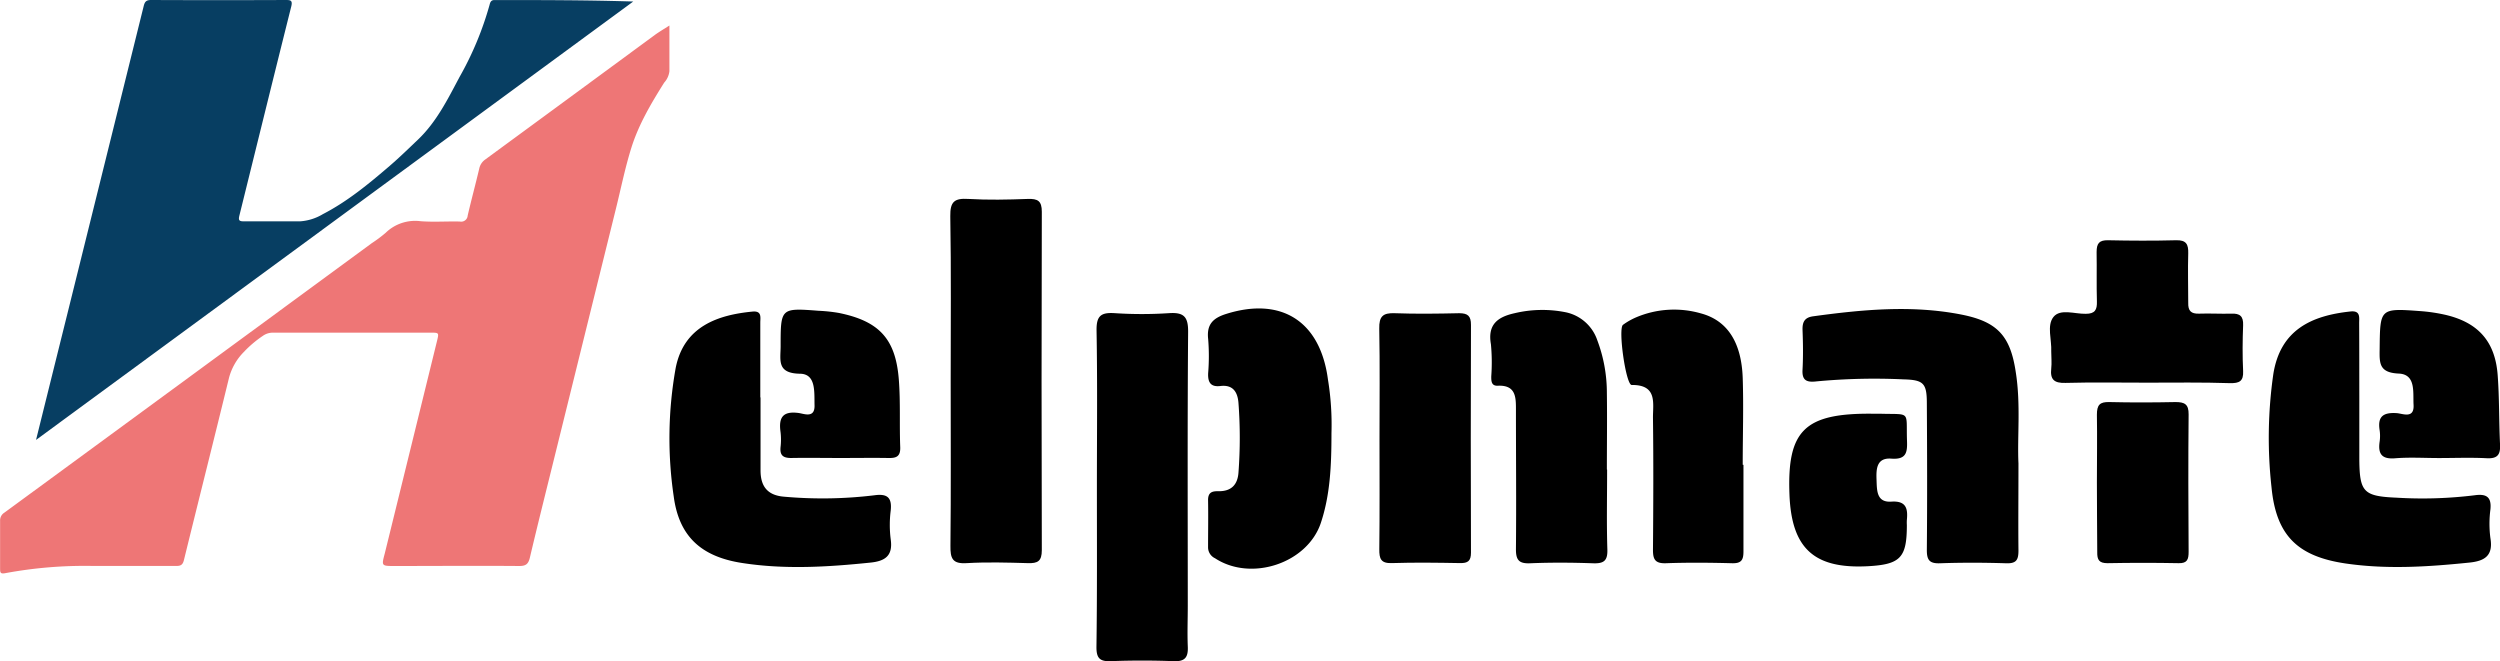 <svg id="Layer_1" data-name="Layer 1" xmlns="http://www.w3.org/2000/svg"
    viewBox="0 0 506.45 133.96">
    <defs>
        <style>.cls-1{fill:#ee7676;}.cls-2{fill:#073e62;}</style>
    </defs>
    <path class="cls-1"
        d="M175.88,310.74c0,3.27,0,6.26,0,9.26a4.15,4.15,0,0,1-1.06,2.31c-2.64,4.2-5.18,8.48-6.66,13.23-1.27,4.06-2.11,8.26-3.14,12.4q-6.08,24.58-12.16,49.17c-1.76,7.14-3.56,14.27-5.25,21.43-.31,1.31-.83,1.7-2.17,1.69-8.4-.07-16.81,0-25.22,0-2.69,0-2.68,0-2-2.56q5.31-21.56,10.6-43.11c.38-1.57.36-1.6-1.27-1.6q-15.95,0-31.9,0a3.49,3.49,0,0,0-2.15.66,22.61,22.61,0,0,0-3.84,3.26,11.66,11.66,0,0,0-3,5.24c-3,12.3-6.1,24.57-9.12,36.87-.23.95-.59,1.23-1.53,1.23-5.64,0-11.28,0-16.91,0a88,88,0,0,0-17.75,1.46c-1,.19-1.06-.12-1.06-.91,0-3.23,0-6.45,0-9.68a1.84,1.84,0,0,1,.87-1.67q37.22-27.27,74.4-54.57a26.87,26.87,0,0,0,2.84-2.12,8.57,8.57,0,0,1,7.05-2.35c2.66.21,5.36,0,8,.07a1.31,1.31,0,0,0,1.56-1.2c.74-3.18,1.59-6.33,2.34-9.5a3,3,0,0,1,1.21-1.86q17.21-12.62,34.38-25.25C173.83,312,174.77,311.45,175.88,310.74Z"
        transform="translate(-40.27 -305.57)" />
    <path class="cls-2"
        d="M47.57,394.69c2.18-8.79,4.26-17.16,6.34-25.52Q61.65,338,69.38,306.8c.23-.94.56-1.23,1.53-1.23q13.64.06,27.27,0c1,0,1.39.11,1.09,1.33-3.53,14.08-7,28.19-10.49,42.28-.25,1-.1,1.24.93,1.23,3.77,0,7.54,0,11.31,0a10.23,10.23,0,0,0,4.64-1.45c5-2.58,9.32-6.15,13.56-9.79,2-1.72,3.88-3.56,5.79-5.38,3.74-3.59,6-8.21,8.38-12.67a64.94,64.94,0,0,0,6.05-14.54c.14-.55.28-1,1-1,9.32,0,18.63,0,28.11.3Z"
        transform="translate(-40.27 -305.57)" />
    <path
        d="M232.86,382.79c0-11.14.11-22.28-.08-33.41-.05-3,.87-3.68,3.66-3.51,4,.24,8,.15,12.05,0,2-.06,2.84.38,2.83,2.62q-.1,34.28,0,68.54c0,2.25-.84,2.68-2.83,2.62-4.13-.12-8.28-.24-12.39,0-2.93.19-3.32-1-3.29-3.52C232.93,405.06,232.86,393.92,232.86,382.79Z"
        transform="translate(-40.27 -305.57)" />
    <path
        d="M262.48,404.24c0-10.56.12-21.12-.07-31.68-.05-3,.87-3.73,3.67-3.55a84.27,84.27,0,0,0,11,0c3-.2,3.91.71,3.88,3.81-.15,18.47-.07,36.95-.07,55.43,0,2.76-.11,5.52,0,8.26.11,2.17-.52,3.11-2.87,3-4.24-.16-8.5-.16-12.74,0-2.27.09-2.91-.66-2.89-2.92C262.54,425.82,262.48,415,262.48,404.24Z"
        transform="translate(-40.27 -305.57)" />
    <path
        d="M449.17,399.44c0,6.66-.06,12.16,0,17.67,0,1.89-.44,2.63-2.46,2.57-4.47-.14-9-.16-13.43,0-2.19.08-2.69-.71-2.67-2.76.09-9.87.06-19.74,0-29.61,0-4.12-.66-4.79-4.79-4.89a125.25,125.25,0,0,0-17.54.41c-2.08.25-3-.22-2.85-2.45.14-2.63.1-5.28,0-7.91-.06-1.61.37-2.58,2.13-2.82,10-1.37,20.08-2.33,30.12-.34,7.29,1.45,9.87,4.37,10.95,11.69C449.66,387.51,448.91,394.06,449.17,399.44Z"
        transform="translate(-40.27 -305.57)" />
    <path
        d="M518.22,385.91c0,4.25,0,8.5,0,12.75.06,6.61.86,7.44,7.55,7.73a86.23,86.23,0,0,0,15.82-.49c2.29-.32,3.45.27,3.19,2.86a22.38,22.38,0,0,0,0,5.84c.6,3.57-1.2,4.63-4.28,4.94-8.36.86-16.7,1.4-25.06.18-9.63-1.42-14.05-5.59-15-15.37a90.92,90.92,0,0,1,.36-23c1.42-8.95,7.71-11.84,15.61-12.68,2.11-.23,1.77,1.23,1.78,2.44C518.22,376,518.21,381,518.22,385.91Z"
        transform="translate(-40.27 -305.57)" />
    <path
        d="M194.34,386.06c0,4.93,0,9.87,0,14.8,0,3.31,1.47,5.1,4.89,5.34a87.17,87.17,0,0,0,18.2-.3c2.57-.35,3.56.44,3.28,3.09a23.29,23.29,0,0,0,0,5.84c.48,3.33-1.14,4.41-4.1,4.71-8.7.9-17.38,1.43-26.07.07-8.18-1.28-12.72-5.34-13.79-13.49a80.7,80.7,0,0,1,.4-26c1.67-8.53,8.71-10.77,15.57-11.43,1.93-.18,1.57,1.19,1.57,2.26,0,5,0,10.1,0,15.15Z"
        transform="translate(-40.27 -305.57)" />
    <path
        d="M310,393.3c0,6.7-.28,12.55-2.14,18.16-2.72,8.23-14.14,12-21.45,7.2A2.44,2.44,0,0,1,285,416.5c0-3.22.06-6.43,0-9.64,0-1.7,1-1.8,2.21-1.78,2.55,0,3.78-1.37,3.95-3.78a94.67,94.67,0,0,0,0-14.09c-.17-2.21-1.1-3.75-3.67-3.44-2,.24-2.56-.79-2.47-2.63a42.7,42.7,0,0,0,0-6.88c-.34-3,1-4.28,3.73-5.12,11.14-3.47,19,1.52,20.54,13.34A56.56,56.56,0,0,1,310,393.3Z"
        transform="translate(-40.27 -305.57)" />
    <path
        d="M365.84,400.7c0,5.39-.12,10.79.05,16.17.08,2.34-.75,2.89-2.92,2.81-4.24-.15-8.49-.18-12.73,0-2.33.1-2.89-.73-2.87-2.93.09-9.4,0-18.8,0-28.2,0-2.49,0-5-3.66-4.84-1.36.07-1.34-1-1.34-1.89a39.36,39.36,0,0,0-.07-6.52c-.72-4.09,1.48-5.56,4.88-6.3a24.18,24.18,0,0,1,10.23-.18,8.6,8.6,0,0,1,6.43,5.65,30.19,30.19,0,0,1,1.95,10.74c.07,5.16,0,10.32,0,15.48Z"
        transform="translate(-40.27 -305.57)" />
    <path
        d="M393.46,399.74c0,5.85,0,11.7,0,17.55,0,1.74-.44,2.43-2.3,2.38-4.47-.12-8.95-.16-13.41,0-2.27.08-2.64-.87-2.62-2.83.07-8.82.11-17.66,0-26.48-.05-3,1-6.86-4.31-6.8-1.18,0-2.8-11.42-1.76-12.19a13.54,13.54,0,0,1,2.67-1.52,19.68,19.68,0,0,1,13.12-.79c5.36,1.44,8.22,5.87,8.46,13.12.19,5.84,0,11.7,0,17.54Z"
        transform="translate(-40.27 -305.57)" />
    <path
        d="M319.73,394.49c0-7.46.09-14.92-.05-22.37-.05-2.43.73-3.19,3.11-3.1,4.36.16,8.72.1,13.08,0,1.75,0,2.4.56,2.39,2.38q-.08,23.06,0,46.12c0,1.7-.63,2.15-2.21,2.12-4.59-.08-9.18-.15-13.77,0-2.29.09-2.61-.88-2.59-2.83C319.78,409.41,319.73,402,319.73,394.49Z"
        transform="translate(-40.27 -305.57)" />
    <path
        d="M475.19,383.09c-5.5,0-11-.1-16.5.05-2.3.07-3.13-.69-2.88-2.92.13-1.14,0-2.3,0-3.44.12-2.39-.93-5.27.45-7s4.31-.59,6.54-.64c1.88,0,2.31-.81,2.26-2.5-.1-3.32,0-6.65-.06-10,0-1.77.52-2.44,2.35-2.4,4.58.1,9.17.12,13.75,0,2.07-.06,2.51.83,2.46,2.66-.1,3.32,0,6.65,0,10-.05,1.65.57,2.26,2.19,2.21,2.18-.08,4.36.06,6.54,0,1.74-.08,2.46.52,2.39,2.35-.12,3.1-.15,6.2,0,9.29.1,2.07-.79,2.47-2.63,2.44C486.43,383,480.81,383.09,475.19,383.09Z"
        transform="translate(-40.27 -305.57)" />
    <path
        d="M534.41,398.36c-3,0-6-.19-8.93.05-2.7.22-3.49-.87-3.15-3.33a8,8,0,0,0,0-2.4c-.43-2.77.77-3.58,3.43-3.42,1.22.07,3.62,1.24,3.45-1.69-.14-2.51.51-6.17-3-6.32-4-.18-3.91-2.11-3.87-4.95.09-8.29,0-8.31,8.32-7.7a34.27,34.27,0,0,1,4.74.69c6.82,1.51,10.34,5.38,10.85,12.28.35,4.68.25,9.38.48,14.07.1,2.05-.53,2.87-2.69,2.76C540.82,398.23,537.61,398.36,534.41,398.36Z"
        transform="translate(-40.27 -305.57)" />
    <path
        d="M210.54,398.35c-3.32,0-6.64-.06-10,0-1.64,0-2.3-.54-2.15-2.18a13.31,13.31,0,0,0,0-3.09c-.4-2.86.4-4.28,3.64-3.85,1.1.14,3.32,1.15,3.25-1.54s.33-6.36-2.93-6.41c-4.76-.07-3.95-2.75-3.94-5.54,0-7.8,0-7.8,7.74-7.21a32.62,32.62,0,0,1,4.08.44c8.12,1.66,11.47,5.22,12.12,13.45.36,4.55.11,9.16.29,13.73.07,2-.89,2.24-2.5,2.2C217,398.3,213.75,398.35,210.54,398.35Z"
        transform="translate(-40.27 -305.57)" />
    <path
        d="M419.68,389.38c.45,0,.91,0,1.37,0,6.45.2,5.33-.73,5.54,5.46.09,2.35-.12,3.87-3.17,3.64s-3.08,2.18-3,4.32,0,4.59,3,4.39,3.38,1.41,3.14,3.74a8.66,8.66,0,0,0,0,1c0,6.65-1.3,8-8,8.35-10.82.54-15.36-3.64-15.78-14.51C402.28,392.71,405.85,389.24,419.68,389.38Z"
        transform="translate(-40.27 -305.57)" />
    <path
        d="M465.06,403.33c0-4.59.08-9.17,0-13.75,0-2,.59-2.61,2.54-2.56,4.46.11,8.94.09,13.4,0,1.84,0,2.66.44,2.64,2.49-.09,9.28-.06,18.56,0,27.84,0,1.49-.24,2.35-2,2.31q-7.21-.14-14.44,0c-1.73,0-2.1-.71-2.07-2.25C465.11,412.72,465.06,408,465.06,403.33Z"
        transform="translate(-40.27 -305.57)" />
</svg>